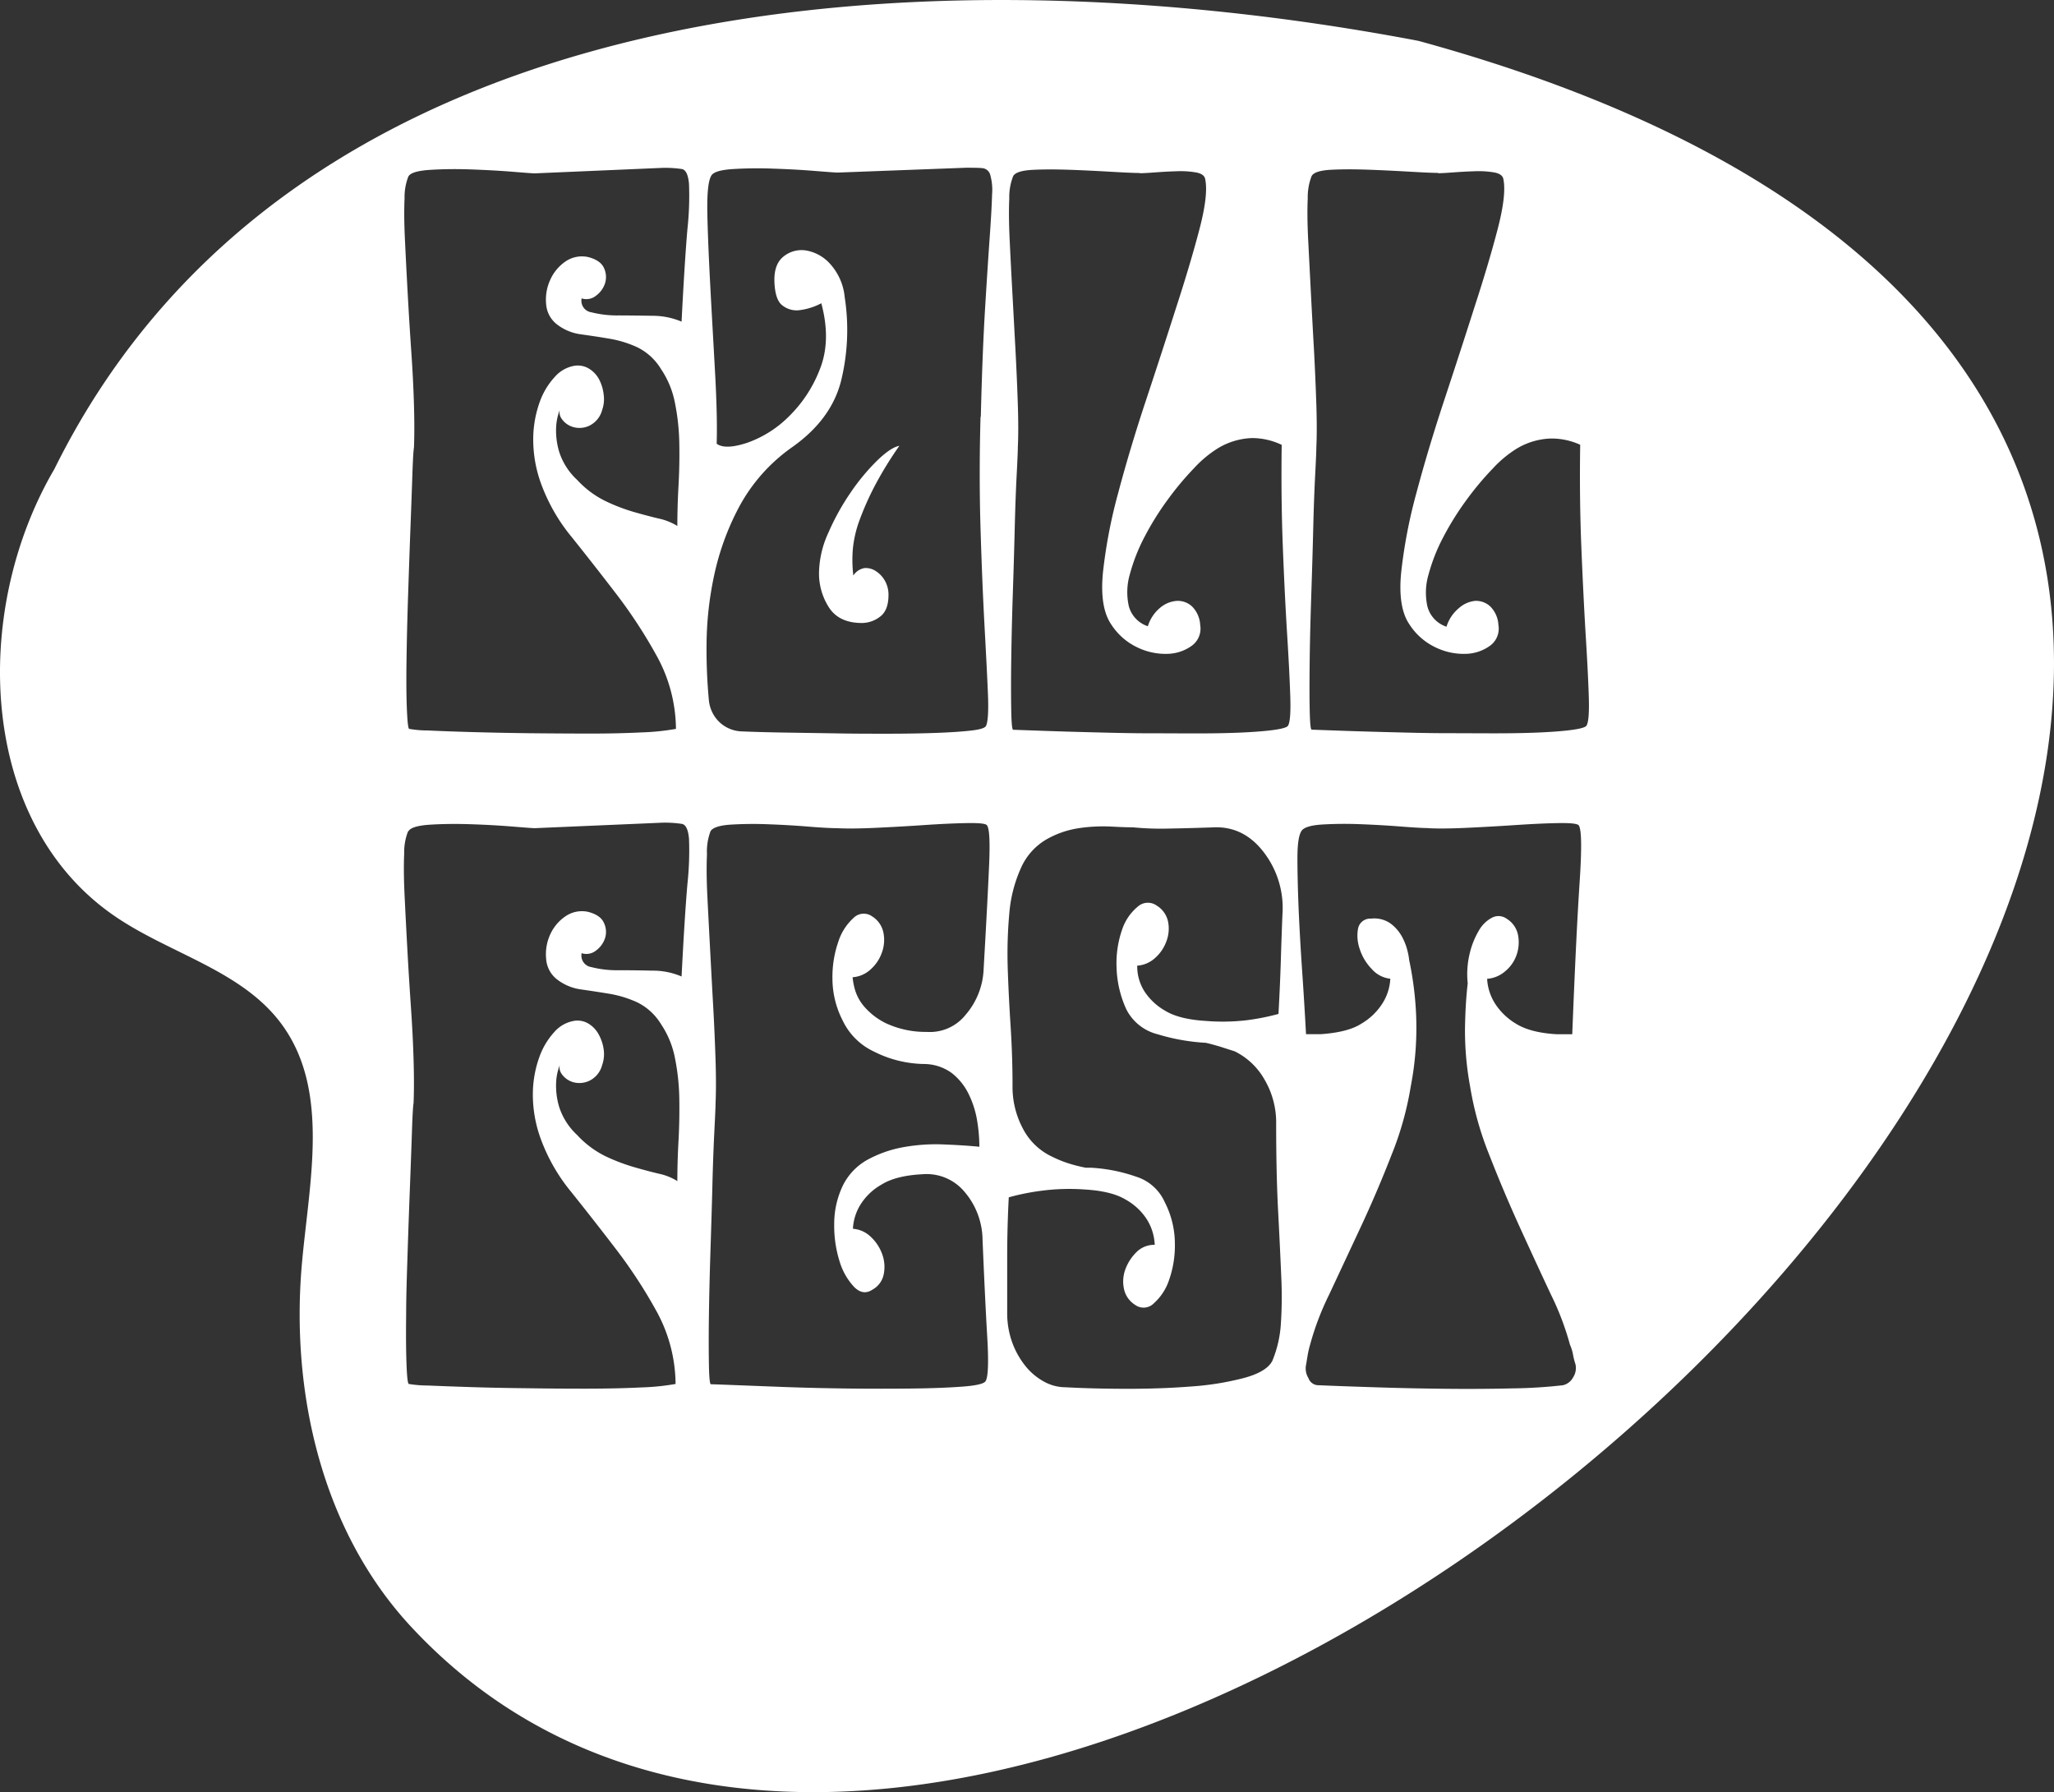 <svg id="Layer_1" data-name="Layer 1" xmlns="http://www.w3.org/2000/svg" viewBox="0 0 442.31 385.9"><rect x="0" y="0" width="442.31" height="385.9" fill="#333333" stroke="none"/><defs><style>.cls-1{fill:#fff;}</style></defs><g id="Layer_1-2" data-name="Layer_1"><path class="cls-1" d="M11.71,101C-6.37,131.85-4.68,177.45,25,197.47c11.83,8,27.18,11.56,35.64,23.06,10.43,14.17,6,33.75,4.4,51.28-2.54,27.94,4.28,57.73,23.34,78.32C233.15,506.48,658.8,105.51,305.45,8.8,198.73-11.53,63-2.7,11.71,101ZM87.94,38c.45-.79,2-1.26,4.79-1.43s5.72-.2,8.91-.08,6.13.28,8.82.5,4.26.34,4.71.34l27.4-1.18a24.74,24.74,0,0,1,4.28.25c.84.17,1.35,1.23,1.52,3.2a66.19,66.19,0,0,1-.34,9.74q-.59,6.81-1.26,19.92a15.87,15.87,0,0,0-6.3-1.26q-3.78-.07-7.23-.08a22.66,22.66,0,0,1-5.88-.67,2.51,2.51,0,0,1-2.11-3,3.28,3.28,0,0,0,3.11-.59,5.35,5.35,0,0,0,1.94-2.69,4.54,4.54,0,0,0-.25-3.28c-.51-1.12-1.66-1.9-3.45-2.35a6.26,6.26,0,0,0-4.88,1,9.47,9.47,0,0,0-3.27,4,10.21,10.21,0,0,0-.84,5.21A6.06,6.06,0,0,0,120,69.9,10.68,10.68,0,0,0,125.17,72c2,.28,4,.58,6,.92a23.61,23.61,0,0,1,6.05,1.85,12.34,12.34,0,0,1,5.13,4.71,19.64,19.64,0,0,1,3,7.31,48,48,0,0,1,.93,8.65q.09,4.55-.17,9.16c-.17,3.09-.25,6-.25,8.66a12.64,12.64,0,0,0-4-1.6q-2.44-.58-5.38-1.42a39.7,39.7,0,0,1-6.13-2.36,20.47,20.47,0,0,1-6.06-4.54,14.12,14.12,0,0,1-3.86-6,15.83,15.83,0,0,1-.67-5.38,11.69,11.69,0,0,1,1.51-5.21c-.9,1.24-1,2.33-.42,3.28a4.51,4.51,0,0,0,2.6,1.93,4.89,4.89,0,0,0,3.53-.33,5.22,5.22,0,0,0,2.69-3.36A7,7,0,0,0,130,85,9.27,9.27,0,0,0,129,81.67a6,6,0,0,0-2.27-2.35,4.63,4.63,0,0,0-3.27-.51,7.22,7.22,0,0,0-4,2.36,15.64,15.64,0,0,0-3.2,5.29,23.84,23.84,0,0,0-1.43,7.65,27.71,27.71,0,0,0,1.52,9.58,39.11,39.11,0,0,0,6.8,12q4.8,6,9.67,12.35a106.43,106.43,0,0,1,8.74,13.45,33,33,0,0,1,4,15.46,51.23,51.23,0,0,1-7.48.76q-5.13.26-11.43.25t-13-.08q-6.73-.09-12.27-.25t-9.25-.34a22.84,22.84,0,0,1-4-.34c-.23,0-.39-1.4-.51-4.2s-.14-6.33-.08-10.59.17-8.91.34-14,.33-9.8.5-14.29.31-8.34.42-11.59.22-5.21.34-5.89q.16-3.85,0-9.33t-.59-11.59q-.42-6.14-.76-12.36t-.59-11.51c-.17-3.53-.19-6.5-.08-8.91A12.19,12.19,0,0,1,87.94,38ZM211.15,89.74q-.35,12.6,0,24.12t.84,20.59c.33,6.05.59,11,.75,14.87s0,6.2-.42,7c-.22.45-1.31.78-3.27,1s-4.49.39-7.57.5-6.53.17-10.34.17-7.62,0-11.43-.08l-11-.17q-5.29-.09-9-.25a7.33,7.33,0,0,1-4.79-2,7.52,7.52,0,0,1-2.27-4.71,116.4,116.4,0,0,1-.5-11.85,73.09,73.09,0,0,1,1.6-14.87,56.33,56.33,0,0,1,5.46-15,37.26,37.26,0,0,1,11.26-12.69q8.57-6,10.67-14.45A46,46,0,0,0,181.9,64a12.39,12.39,0,0,0-3.19-7.23,9,9,0,0,0-5.21-2.85,6.16,6.16,0,0,0-4.8,1.34q-2.1,1.68-1.93,5.55t1.77,5a4.92,4.92,0,0,0,3.44,1,13.53,13.53,0,0,0,4.88-1.51q2.17,8.05-.34,14.28a28.53,28.53,0,0,1-6.81,10.26,23.86,23.86,0,0,1-8.91,5.54c-3.08,1-5.23,1.07-6.47.17.12-3.92,0-8.91-.33-15s-.68-12.07-1-18.07-.56-11.32-.67-16,.16-7.53.84-8.65c.44-.79,2-1.26,4.7-1.43a88.12,88.12,0,0,1,8.83-.08q4.78.16,8.91.5c2.74.22,4.34.34,4.79.34L208,36.12c1.46,0,2.61,0,3.45.08a1.94,1.94,0,0,1,1.76,1.35,12,12,0,0,1,.42,4.37c-.05,2.07-.22,5.1-.5,9.07s-.62,9.11-1,15.38-.7,14.07-.92,23.37Zm-27.4,34.12a28,28,0,0,1-.09-5.72,24.94,24.94,0,0,1,1.43-6.13,63,63,0,0,1,3.2-7.23A78,78,0,0,1,193.67,96c-1.24.22-2.83,1.29-4.8,3.19a45.85,45.85,0,0,0-5.71,6.89,51.52,51.52,0,0,0-4.79,8.66,21.32,21.32,0,0,0-2,8.49,13.47,13.47,0,0,0,2.19,7.65c1.45,2.18,3.81,3.27,7.06,3.27a6.44,6.44,0,0,0,3.86-1.34c1.24-.9,1.85-2.47,1.85-4.71a6.07,6.07,0,0,0-.75-3,5.8,5.8,0,0,0-1.94-2.1,3.93,3.93,0,0,0-2.44-.68,3.52,3.52,0,0,0-2.43,1.6ZM245.44,37.3c.67,0,1.73-.06,3.19-.17s3-.2,4.62-.25a19.65,19.65,0,0,1,4.29.25c1.23.22,1.9.73,2,1.51q.68,3.36-1.26,10.76t-5,16.81q-3,9.41-6.48,19.91t-6,20a109.64,109.64,0,0,0-3.28,17.06q-.75,7.56,1.76,11.26a13.63,13.63,0,0,0,5.72,5,13.89,13.89,0,0,0,6.47,1.35,9.24,9.24,0,0,0,5.21-1.77,4.55,4.55,0,0,0,1.77-4.45,6.09,6.09,0,0,0-1.77-4,4.5,4.5,0,0,0-3.28-1.18,6.21,6.21,0,0,0-3.61,1.51,8.33,8.33,0,0,0-2.61,3.95,6.25,6.25,0,0,1-4.11-4.37,13.83,13.83,0,0,1,.25-6.89,39.22,39.22,0,0,1,3.19-8.07,61.52,61.52,0,0,1,5-8,64.37,64.37,0,0,1,5.63-6.72,24.78,24.78,0,0,1,4.88-4.12,15.12,15.12,0,0,1,7.56-2.35A14.8,14.8,0,0,1,276,95.79q-.16,11.59.25,22.1t.92,18.66q.51,8.16.68,13.45t-.51,6.3c-.33.45-2,.81-4.87,1.09s-6.53.45-10.84.51-8.94,0-13.87,0-9.55-.14-13.87-.25-7.95-.23-10.92-.34l-4.79-.17c-.23,0-.37-1.43-.42-4.28s-.06-6.42,0-10.68.16-8.91.33-14,.31-9.8.42-14.29.25-8.34.42-11.59.25-5.21.25-5.89q.18-3.85,0-9.33t-.5-11.59q-.33-6.14-.67-12.36t-.59-11.51q-.25-5.3-.08-8.91a12.19,12.19,0,0,1,.84-4.79c.44-.79,1.87-1.23,4.28-1.35s5.13-.11,8.15,0,5.94.26,8.74.42,4.82.26,6.06.26Zm64.2,0c.68,0,1.74-.06,3.2-.17s3-.2,4.62-.25a19.69,19.69,0,0,1,4.29.25c1.23.22,1.9.73,2,1.51q.67,3.36-1.26,10.76t-5,16.81q-3,9.41-6.47,19.91t-6,20a109.64,109.64,0,0,0-3.28,17.06q-.76,7.56,1.76,11.26a13.63,13.63,0,0,0,5.72,5,13.89,13.89,0,0,0,6.47,1.35,9.24,9.24,0,0,0,5.21-1.77,4.55,4.55,0,0,0,1.77-4.45,6.09,6.09,0,0,0-1.77-4,4.5,4.5,0,0,0-3.28-1.18A6.21,6.21,0,0,0,314.1,131a8.33,8.33,0,0,0-2.61,3.95,6.25,6.25,0,0,1-4.11-4.37,13.72,13.72,0,0,1,.25-6.89,38.66,38.66,0,0,1,3.19-8.07,61.52,61.52,0,0,1,5-8,64.37,64.37,0,0,1,5.63-6.72,24.78,24.78,0,0,1,4.88-4.12,15.09,15.09,0,0,1,7.56-2.35,14.8,14.8,0,0,1,6.39,1.34q-.18,11.59.25,22.1t.92,18.66q.51,8.16.68,13.45t-.51,6.3c-.34.45-2,.81-4.87,1.09s-6.53.45-10.84.51-8.94,0-13.87,0-9.56-.14-13.87-.25-8-.23-10.92-.34l-4.8-.17c-.22,0-.36-1.43-.42-4.28s-.05-6.42,0-10.68.17-8.91.34-14,.31-9.8.42-14.29.25-8.34.42-11.59.25-5.21.25-5.89q.18-3.85,0-9.33t-.5-11.59q-.35-6.14-.67-12.36t-.59-11.51q-.26-5.3-.09-8.91a12.58,12.58,0,0,1,.84-4.79c.45-.79,1.88-1.23,4.29-1.35s5.13-.11,8.15,0,5.94.26,8.74.42,4.82.26,6.05.26ZM87.94,179c.45-.78,2-1.26,4.79-1.43s5.71-.19,8.91-.08,6.13.28,8.82.5,4.26.34,4.71.34l27.4-1.18a24.47,24.47,0,0,1,4.28.26c.84.16,1.35,1.23,1.52,3.19a66.35,66.35,0,0,1-.34,9.75q-.59,6.81-1.26,19.92a15.53,15.53,0,0,0-6.3-1.26c-2.53-.06-4.93-.09-7.23-.09a22.24,22.24,0,0,1-5.88-.67,2.51,2.51,0,0,1-2.11-3,3.31,3.31,0,0,0,3.11-.58,5.4,5.4,0,0,0,1.94-2.69,4.48,4.48,0,0,0-.26-3.28c-.5-1.12-1.65-1.91-3.44-2.36a6.26,6.26,0,0,0-4.88,1,9.39,9.39,0,0,0-3.27,3.95,10.24,10.24,0,0,0-.84,5.21,6.08,6.08,0,0,0,2.43,4.46,10.77,10.77,0,0,0,5.13,2.1q2.94.42,6,.92a24,24,0,0,1,6.05,1.85,12.41,12.41,0,0,1,5.13,4.71,19.78,19.78,0,0,1,3,7.31,48.06,48.06,0,0,1,.93,8.66c.05,3,0,6.08-.17,9.16s-.25,6-.25,8.65a12.41,12.41,0,0,0-4-1.59q-2.44-.58-5.38-1.43a41.16,41.16,0,0,1-6.14-2.35,20.73,20.73,0,0,1-6.05-4.54,14.24,14.24,0,0,1-3.86-6,15.86,15.86,0,0,1-.67-5.38,11.65,11.65,0,0,1,1.51-5.21c-.9,1.23-1,2.32-.42,3.28a4.55,4.55,0,0,0,2.6,1.93,5,5,0,0,0,3.53-.34,5.22,5.22,0,0,0,2.69-3.36A7,7,0,0,0,130,226a9.34,9.34,0,0,0-1.09-3.28,6.11,6.11,0,0,0-2.27-2.35,4.58,4.58,0,0,0-3.27-.5,7.25,7.25,0,0,0-4,2.35,15.84,15.84,0,0,0-3.19,5.3,23.73,23.73,0,0,0-1.43,7.64,27.67,27.67,0,0,0,1.52,9.58,39,39,0,0,0,6.8,12q4.8,6,9.67,12.36a106.31,106.31,0,0,1,8.74,13.44,33,33,0,0,1,4,15.47,51.56,51.56,0,0,1-7.48.75q-5.13.25-11.43.26t-13-.09q-6.73-.07-12.27-.25t-9.25-.34a24.75,24.75,0,0,1-4-.33q-.35,0-.51-4.2t-.08-10.59c0-4.26.17-8.91.33-13.95s.34-9.81.51-14.29.31-8.35.42-11.6.22-5.21.34-5.88q.16-3.87,0-9.33t-.59-11.6q-.42-6.13-.76-12.35t-.59-11.52c-.17-3.53-.19-6.5-.08-8.91a12.23,12.23,0,0,1,.84-4.79Zm92.28-.67q3.19.17,8.49-.08t10.33-.59c3.37-.23,6.36-.37,9-.42s4.11.08,4.45.42q.84.84.51,8.49t-1.18,22.44a16,16,0,0,1-3.87,9.91,9.84,9.84,0,0,1-8.4,3.7,20.26,20.26,0,0,1-8.74-1.85,14.65,14.65,0,0,1-4.79-3.7,9.81,9.81,0,0,1-2-3.86,14.68,14.68,0,0,1-.42-2.36,6.35,6.35,0,0,0,3.87-1.68,8.7,8.7,0,0,0,2.43-3.61,7.94,7.94,0,0,0,.34-4.29,5.37,5.37,0,0,0-2.44-3.53,3.1,3.1,0,0,0-4,.34,11.71,11.71,0,0,0-3.28,5.13,23.17,23.17,0,0,0-1.26,8,19.78,19.78,0,0,0,2.18,8.91,14,14,0,0,0,6.73,6.72,24.6,24.6,0,0,0,10.76,2.69,10.25,10.25,0,0,1,6,1.93,12.86,12.86,0,0,1,3.62,4.46,20.43,20.43,0,0,1,1.85,5.71,35.61,35.61,0,0,1,.5,5.72q-3.36-.33-7.73-.5a39.36,39.36,0,0,0-8.57.58,25.46,25.46,0,0,0-7.74,2.69,12.85,12.85,0,0,0-5.38,5.63,19.07,19.07,0,0,0-1.84,8.32,25.38,25.38,0,0,0,1.17,8,13.82,13.82,0,0,0,3.11,5.46q1.93,1.94,3.95.59a4.82,4.82,0,0,0,2.44-3.36,7.94,7.94,0,0,0-.34-4.29,9.47,9.47,0,0,0-2.43-3.7,6.18,6.18,0,0,0-3.87-1.76,10.9,10.9,0,0,1,1.85-5.55,12.77,12.77,0,0,1,4.37-4c2-1.24,4.93-2,8.74-2.19a10.62,10.62,0,0,1,9,3.7,16.14,16.14,0,0,1,3.95,10.25q.51,12.45,1,20.85c.34,5.6.22,8.85-.34,9.75-.33.56-2,.95-4.87,1.17s-6.53.37-10.84.42-8.94.06-13.87,0-9.55-.17-13.87-.33l-10.92-.42c-3-.12-4.57-.17-4.79-.17s-.37-1.4-.42-4.2-.06-6.34,0-10.59.17-8.88.33-13.87.31-9.72.42-14.2.26-8.35.42-11.6.26-5.27.26-6q.17-3.87,0-9.33c-.12-3.64-.28-7.51-.51-11.6s-.45-8.21-.67-12.35-.42-8-.59-11.43-.19-6.45-.08-8.91A12.54,12.54,0,0,1,153,179c.45-.78,1.87-1.26,4.28-1.43a80.2,80.2,0,0,1,8.16-.08c3,.11,5.94.28,8.74.51s4.82.33,6.05.33Zm63.87-.17a62.18,62.18,0,0,0,7.73.25c3-.05,6.17-.14,9.42-.25q6.56-.33,10.92,5.38a19.69,19.69,0,0,1,4,13.45q-.18,4.36-.34,9.66t-.51,11.68a50.78,50.78,0,0,1-6.8,1.35,44.26,44.26,0,0,1-8.66.17q-5.88-.34-8.91-2.19a13,13,0,0,1-4.37-4,10.08,10.08,0,0,1-1.68-5.72,6.35,6.35,0,0,0,3.87-1.68,8.76,8.76,0,0,0,2.43-3.61,7.66,7.66,0,0,0,.34-4.2,5.33,5.33,0,0,0-2.44-3.45,3.26,3.26,0,0,0-4.11.25,10.85,10.85,0,0,0-3.37,5,21.94,21.94,0,0,0-1.17,8,23.12,23.12,0,0,0,2.1,9.08,10.36,10.36,0,0,0,6.72,5.37,43.82,43.82,0,0,0,10.42,1.85c1,.23,2,.51,3.11.84l3.11,1a15,15,0,0,1,6.39,6.05,18.27,18.27,0,0,1,2.52,9.58q0,10.77.42,18.75t.67,14a88.88,88.88,0,0,1-.08,10.33A24.81,24.81,0,0,1,274,293c-.78,1.57-2.8,2.81-6.05,3.7a61,61,0,0,1-11.43,1.85q-6.55.51-13.87.5t-13.19-.33a9.69,9.69,0,0,1-4.88-1.35,13.33,13.33,0,0,1-4-3.53,17.83,17.83,0,0,1-2.69-5,18.61,18.61,0,0,1-1-6.22V270.68q0-6.46.34-12.86a49.91,49.91,0,0,1,7.06-1.42,46.27,46.27,0,0,1,9.41-.26q5.72.35,8.74,2.19a12.87,12.87,0,0,1,4.37,4,11.16,11.16,0,0,1,1.85,5.72,5.37,5.37,0,0,0-3.95,1.59,10,10,0,0,0-2.35,3.62,7.57,7.57,0,0,0-.34,4.2,5.34,5.34,0,0,0,2.44,3.53,3.08,3.08,0,0,0,4-.34,11.73,11.73,0,0,0,3.28-5,22.46,22.46,0,0,0,1.26-7.9,19.73,19.73,0,0,0-2.19-8.91,10,10,0,0,0-6.13-5.46,35.24,35.24,0,0,0-9.67-1.93h-1.17a31.29,31.29,0,0,1-3.7-.93,24.35,24.35,0,0,1-3.53-1.43,13.5,13.5,0,0,1-6.3-6,19,19,0,0,1-2.27-9.33q0-6.39-.42-12.86T217,208.32a96.8,96.8,0,0,1,.34-11.59,29.6,29.6,0,0,1,2.52-9.84,13.35,13.35,0,0,1,5.46-6.13,20.08,20.08,0,0,1,7.06-2.44,35.63,35.63,0,0,1,6.81-.34c2.13.12,3.75.17,4.87.17Zm63.37.17q3.19.17,8.49-.08t10.42-.59c3.42-.23,6.41-.37,9-.42s4.09.08,4.54.42q1,1,.25,12.27t-1.59,32.77h-3.37c-3.81-.22-6.72-1-8.74-2.26a13.76,13.76,0,0,1-4.37-4.12,11,11,0,0,1-1.85-5.55,6.7,6.7,0,0,0,3.95-1.68,7.84,7.84,0,0,0,2.44-3.61,8.27,8.27,0,0,0,.25-4.21,5.31,5.31,0,0,0-2.43-3.44,3,3,0,0,0-3.11-.25,7,7,0,0,0-2.86,2.77,17.59,17.59,0,0,0-2,5,18.78,18.78,0,0,0-.42,6.39q-.5,4.2-.59,9.83a66.48,66.48,0,0,0,1.1,12.36,69.19,69.19,0,0,0,4.11,14.7q3.12,8,6.64,15.72t6.64,14.37a59.77,59.77,0,0,1,4.12,10.84,9.46,9.46,0,0,1,.67,2.19,13.9,13.9,0,0,0,.51,2,3.7,3.7,0,0,1-.51,2.85,3.34,3.34,0,0,1-2.18,1.68,105.75,105.75,0,0,1-10.84.68q-7.15.17-15.05.08t-15.29-.34q-7.39-.24-11.43-.42a2.27,2.27,0,0,1-2.19-1.51,4,4,0,0,1-.5-3l.33-2a21.06,21.06,0,0,1,.51-2.19,59.77,59.77,0,0,1,4.12-10.84l6.72-14.37q3.61-7.72,6.72-15.72a68.67,68.67,0,0,0,4.12-14.7,66.28,66.28,0,0,0,1.09-16.73,71.46,71.46,0,0,0-1.43-10.5,13.27,13.27,0,0,0-.33-1.85,12.72,12.72,0,0,0-1.18-3.11,8.86,8.86,0,0,0-2.44-2.86,6.08,6.08,0,0,0-4.28-1.09,2.66,2.66,0,0,0-2.77,2.1,8.61,8.61,0,0,0,.33,4.37,11,11,0,0,0,2.61,4.37,6.17,6.17,0,0,0,4,2.1,10.9,10.9,0,0,1-1.85,5.55,13.44,13.44,0,0,1-4.37,4.12c-2,1.29-4.93,2-8.74,2.27h-3.19q-.35-6.55-.84-13.7t-.76-13.45q-.25-6.3-.25-10.76t.84-5.8c.45-.78,1.9-1.26,4.37-1.43a82,82,0,0,1,8.24-.08q4.53.17,8.74.5t5.88.34Z" transform="translate(0 0)"/></g></svg>